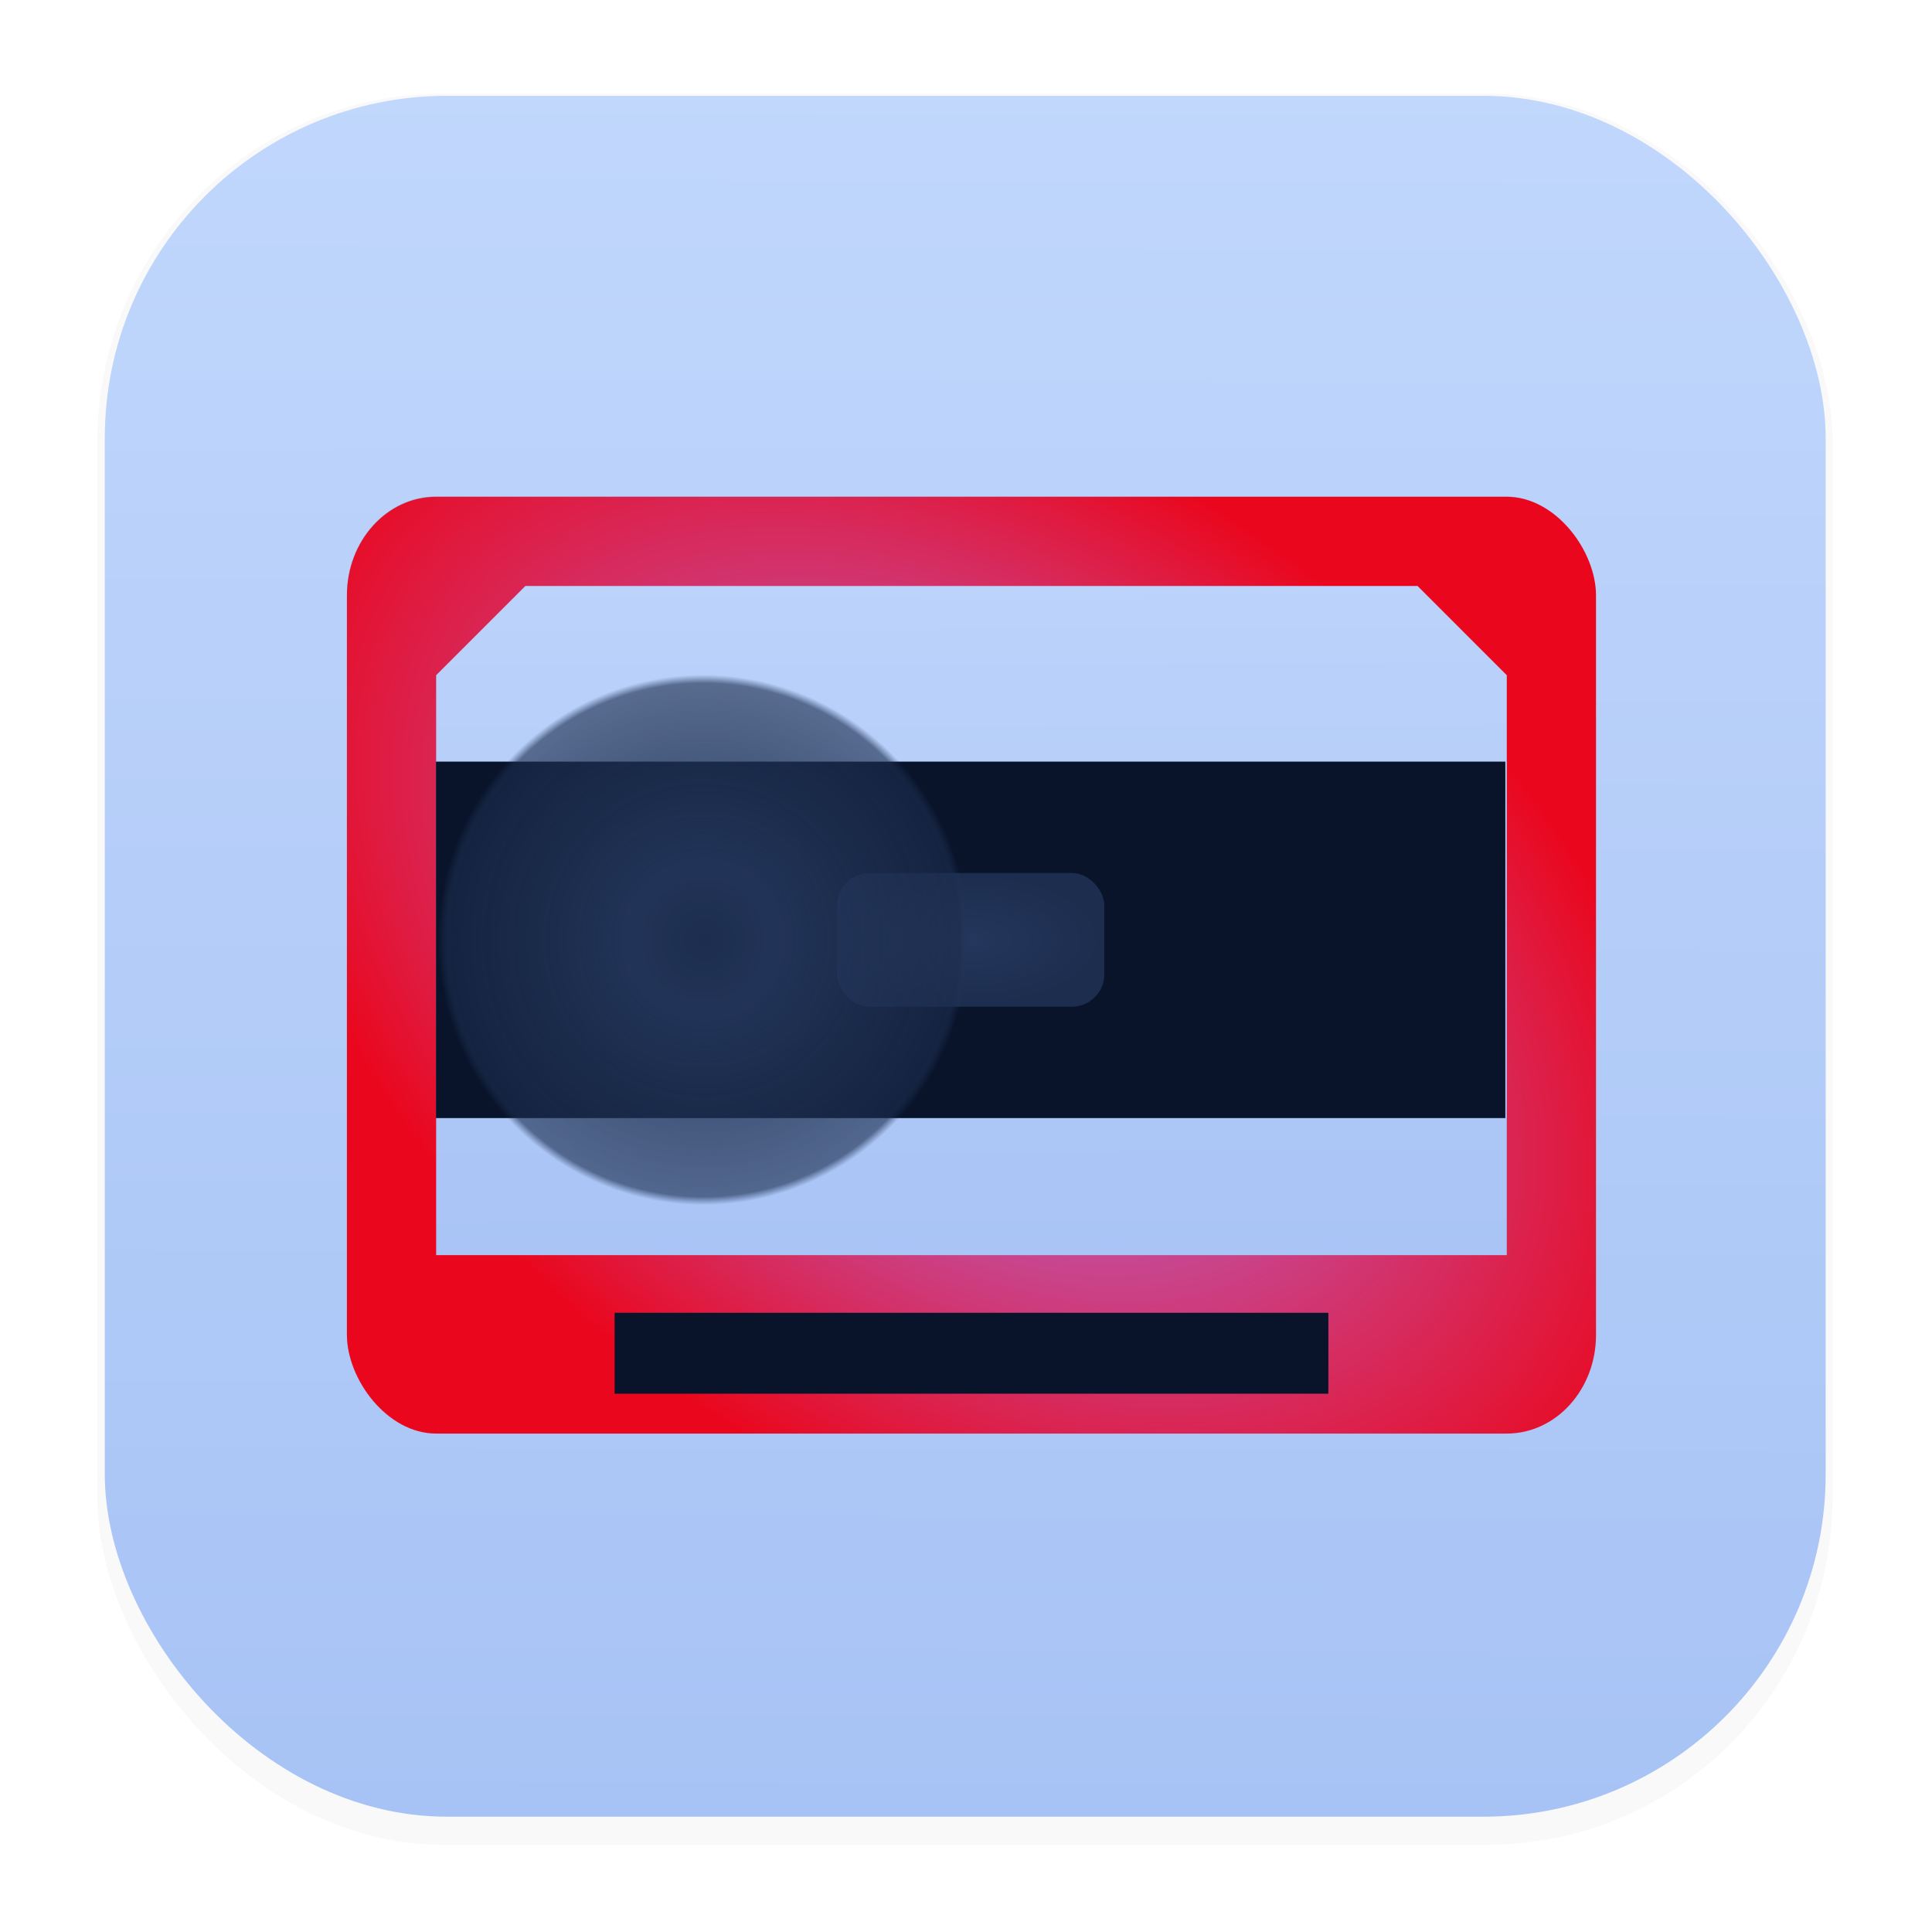 <svg xmlns="http://www.w3.org/2000/svg" xmlns:ns1="http://www.w3.org/1999/xlink" width="64" height="64" version="1.1">
 <defs>
  <linearGradient id="linearGradient1410">
   <stop stop-color="#c1d7fc" offset="0" />
   <stop stop-color="#a7c3f5" offset=".807" />
   <stop stop-color="#24375c" offset="1" />
  </linearGradient>
  <linearGradient id="linearGradient1392">
   <stop stop-color="#c1d7fc" offset=".819" />
   <stop stop-color="#24375c" stop-opacity=".612" offset=".902" />
   <stop stop-color="#a7c3f5" stop-opacity="0" offset="1" />
  </linearGradient>
  <filter id="filter1178" x="-.048" y="-.048" width="1.096" height="1.096" color-interpolation-filters="sRGB">
   <feGaussianBlur stdDeviation="0.307" />
  </filter>
  <linearGradient id="linearGradient1340" x1="8.355" x2="8.4" y1="16.007" y2=".794" gradientUnits="userSpaceOnUse">
   <stop stop-color="#a7c3f5" offset="0" />
   <stop stop-color="#c1d7fc" offset="1" />
  </linearGradient>
  <radialGradient id="radialGradient1382" cx="40" cy="232" r="23.81" gradientTransform="translate(0 -1.9488e-5)" gradientUnits="userSpaceOnUse">
   <stop stop-color="#1c2d4e" offset="0" />
   <stop stop-color="#24375c" stop-opacity=".902" offset=".278" />
   <stop stop-color="#1c2d4e" stop-opacity=".62" offset=".968" />
   <stop stop-color="#24375c" stop-opacity="0" offset="1" />
  </radialGradient>
  <radialGradient id="radialGradient1394" cx="40" cy="232" r="6" gradientUnits="userSpaceOnUse" ns1:href="#linearGradient1392" />
  <linearGradient id="linearGradient1412" x1="64.723" x2="65.079" y1="191.81" y2="292.52" gradientTransform="matrix(.369 0 0 .369 8.538 -57.43)" gradientUnits="userSpaceOnUse" ns1:href="#linearGradient1410" />
  <radialGradient id="radialGradient1422" cx="64" cy="232" r="12" gradientTransform="matrix(1 0 0 .5 0 116)" gradientUnits="userSpaceOnUse">
   <stop stop-color="#24375c" offset="0" />
   <stop stop-color="#1c2d4e" offset="1" />
  </radialGradient>
  <radialGradient id="radialGradient1394-5" cx="40" cy="232" r="6" gradientTransform="translate(48)" gradientUnits="userSpaceOnUse" ns1:href="#linearGradient1392" />
  <radialGradient id="radialGradient1544" cx="64" cy="242" r="56" gradientTransform="matrix(.386 .27 -.175 .251 49.911 -45.967)" gradientUnits="userSpaceOnUse">
   <stop stop-color="#a7c3f5" offset="0" />
   <stop stop-color="#bf56ac" offset=".34" />
   <stop stop-color="#ea071d" offset="1" />
  </radialGradient>
  <filter id="filter2299" x="-.042" y="-.056" width="1.084" height="1.112" color-interpolation-filters="sRGB">
   <feGaussianBlur stdDeviation="1.96" />
  </filter>
  <radialGradient id="radialGradient1544-1" cx="64" cy="242" r="56" gradientTransform="matrix(1.045 .731 -.475 .678 111.99 31.027)" gradientUnits="userSpaceOnUse">
   <stop stop-color="#a7c3f5" offset="0" />
   <stop stop-color="#bf56ac" offset=".34" />
  </radialGradient>
  <linearGradient id="linearGradient3045" x1="64.723" x2="65.079" y1="191.81" y2="292.52" gradientUnits="userSpaceOnUse" ns1:href="#linearGradient1410" />
 </defs>
 <g transform="matrix(3.78 0 0 3.78 -.029 -.326)" stroke-linecap="round" stroke-linejoin="round">
  <rect transform="matrix(.991 0 0 1 .073 .002)" x=".794" y=".905" width="15.346" height="15.346" rx="3.053" ry="3.053" filter="url(#filter1178)" opacity=".15" stroke-width="1.249" style="mix-blend-mode:normal" />
  <rect x=".926" y=".926" width="15.081" height="15.081" rx="3" ry="3" fill="url(#linearGradient1340)" stroke-width="1.227" />
  <rect x=".012" y=".006" width="16.924" height="16.927" fill="none" opacity=".15" stroke-width="1.052" />
 </g>
 <g transform="matrix(.369 0 0 .369 8.538 6.113)" enable-background="new" filter="url(#filter2299)" opacity=".15">
  <g transform="translate(0,-172)">
   <rect x="8" y="200" width="112" height="84" rx="8" ry="8.842" fill="url(#radialGradient1544-1)" />
   <path d="m36 282h56l-4-10h-48z" display="none" fill="#1c2d4e" stroke="#423e4d" stroke-linecap="round" stroke-linejoin="round" stroke-width="8" />
   <rect x="32" y="273.17" width="64" height="7.253" fill="#09142b" stroke-width="1.099" />
   <path d="m24 208h80l8 8v52h-96v-52l4.108-4.108z" fill="url(#linearGradient3045)" />
   <g transform="translate(0 8)" enable-background="new">
    <rect x="16" y="216" width="96" height="32" fill="#09142b" />
    <rect x="52" y="226" width="24" height="12" ry="2.911" fill="url(#radialGradient1422)" />
    <path d="m63.81 232c0 13.15-10.66 23.81-23.81 23.81s-23.81-10.66-23.81-23.81 10.66-23.81 23.81-23.81 23.81 10.66 23.81 23.81z" clip-path="url(#b)" fill="url(#radialGradient1382)" opacity="1" stroke-width=".213" />
    <circle cx="40" cy="232" r="6" fill="url(#radialGradient1394)" />
    <circle cx="88" cy="232" r="6" enable-background="new" fill="url(#radialGradient1394-5)" />
   </g>
   <rect x="8" y="200" width="112" height="84" rx="8" ry="8.842" />
  </g>
 </g>
 <rect x="11.493" y="16.457" width="41.377" height="31.032" rx="2.955" ry="3.267" fill="url(#radialGradient1544)" stroke-width=".369" />
 <path d="m21.838 46.751h20.688l-1.478-3.694h-17.733z" display="none" fill="#1c2d4e" stroke="#423e4d" stroke-linecap="round" stroke-linejoin="round" stroke-width="2.955" />
 <rect x="20.36" y="43.488" width="23.644" height="2.68" fill="#09142b" stroke-width=".406" />
 <path d="m17.404 19.412h29.555l2.955 2.955v19.211h-35.466v-19.211l1.518-1.518z" fill="url(#linearGradient1412)" stroke-width=".369" />
 <g transform="matrix(.369 0 0 .369 8.538 -54.474)" enable-background="new">
  <rect x="16" y="216" width="96" height="32" fill="#09142b" />
  <rect x="52" y="226" width="24" height="12" ry="2.911" fill="url(#radialGradient1422)" />
  <path d="m63.81 232c0 13.15-10.66 23.81-23.81 23.81s-23.81-10.66-23.81-23.81 10.66-23.81 23.81-23.81 23.81 10.66 23.81 23.81z" clip-path="url(#b)" fill="url(#radialGradient1382)" stroke-width=".213" />
  <circle cx="40" cy="232" r="6" fill="url(#radialGradient1394)" />
  <circle cx="88" cy="232" r="6" enable-background="new" fill="url(#radialGradient1394-5)" />
 </g>
</svg>